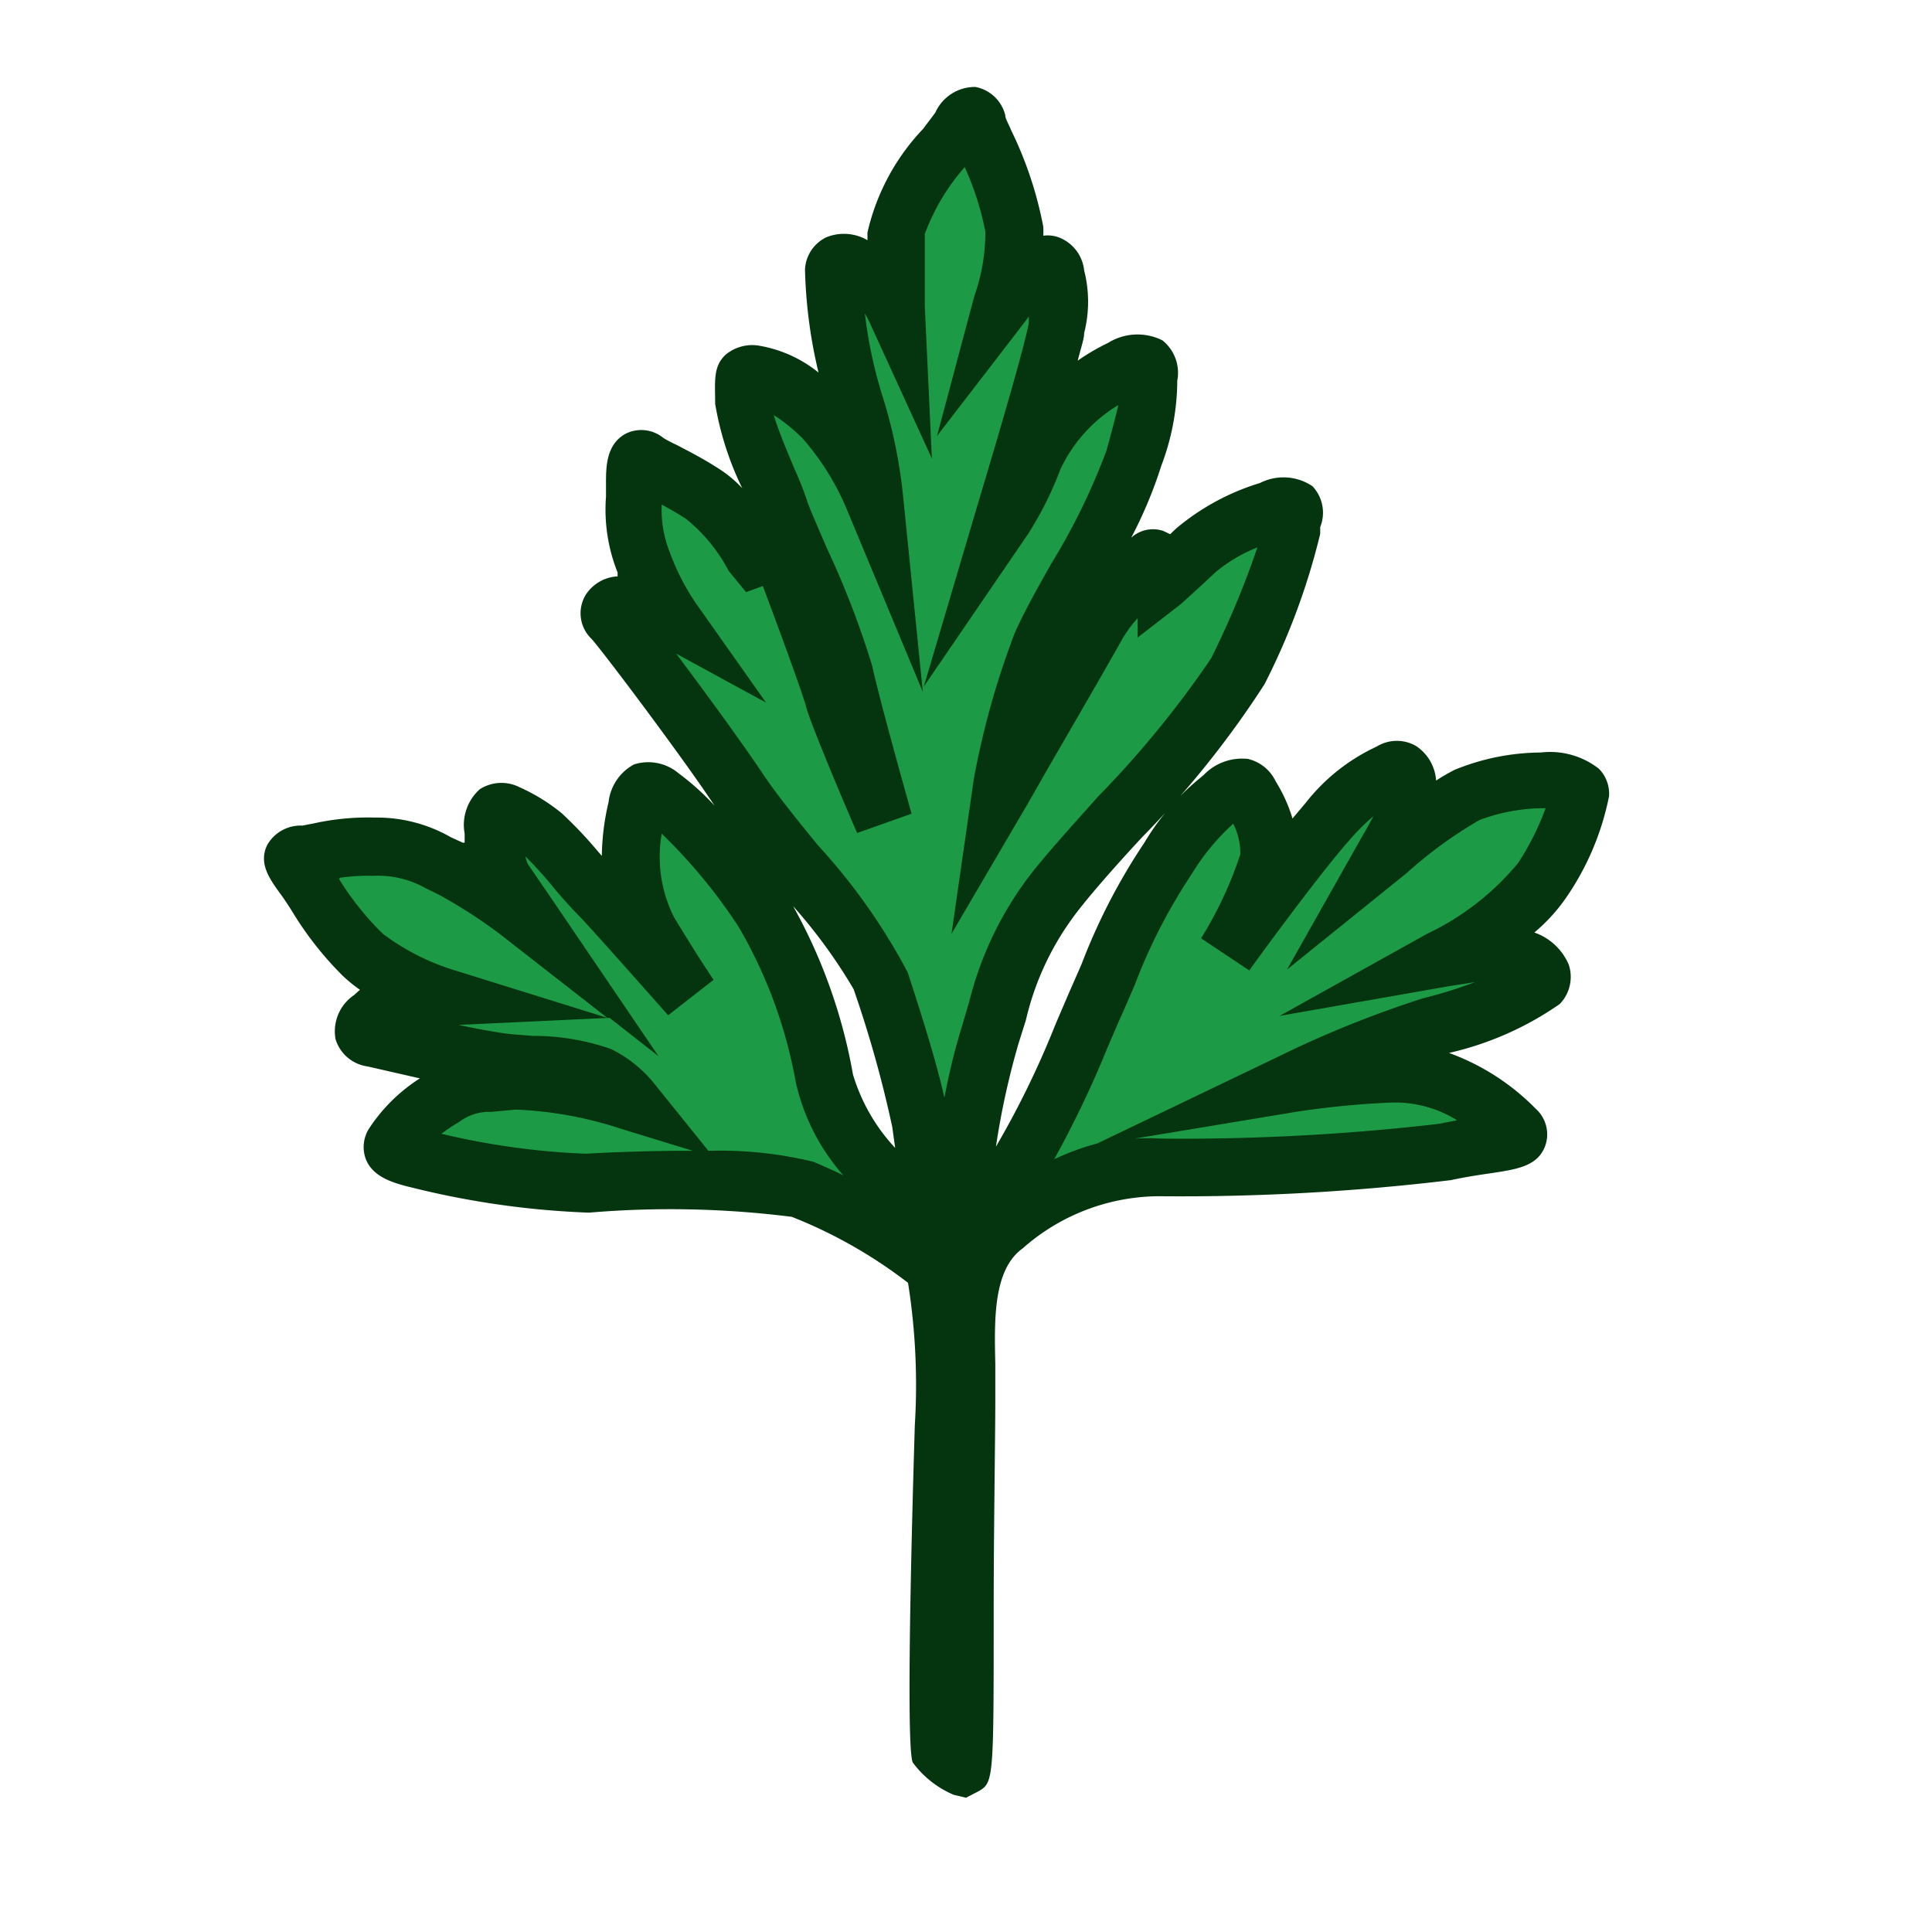 <svg xmlns="http://www.w3.org/2000/svg" viewBox="0 0 60 60"><title>Chervil</title><path d="M47.81,30.51a10.26,10.26,0,0,1-3.44,1.42,32.67,32.67,0,0,0-4.26,1.72s1.15-.19,3.08-.3A5.34,5.34,0,0,1,47,35.07c.43.43-.62.37-2.18.7a67.63,67.63,0,0,1-8.85.48,7.25,7.25,0,0,0-4.8,1.8C29.61,39.2,30,41.72,30,43.41c-.08,2.45,0,11.42-.11,11.46s-.69-.5-.72-.56.13-9.13.16-10,.06-4.18-.32-4.88-3.06-2.07-4.08-2.47-5.34-.27-6.68-.19A25.62,25.62,0,0,1,13,36c-1-.24-.86-.38-.76-.56a4.51,4.51,0,0,1,1.48-1.34c.89-.54,1-.38,2.15-.51a12.74,12.74,0,0,1,3.65.63,3.31,3.31,0,0,0-1-.77,11,11,0,0,0-2.76-.37c-.92-.08-3.52-.68-4.19-.84s-.29-.4.11-.77A5.39,5.39,0,0,1,13.87,31a8.2,8.2,0,0,1-2.6-1.34,15,15,0,0,1-1.83-2.44c-.37-.51-.48-.65,0-.67a11.43,11.43,0,0,1,2.2-.25,4.39,4.39,0,0,1,2.36.65,16.74,16.74,0,0,1,2.44,1.61s-.51-.75-.78-1.13a3.08,3.08,0,0,1-.34-1.61c-.06-.78.24-.64.48-.54a4.73,4.73,0,0,1,1.07.67c.46.38,1.26,1.4,1.75,1.88s2.79,3.12,2.79,3.12-.43-.62-1.26-2a5.46,5.46,0,0,1-.38-3.86c.16-.7.32-.65.83-.33a15.93,15.93,0,0,1,3.09,3.55,15.78,15.78,0,0,1,1.9,5.17c.19,1.53,2.18,3.41,2.79,4.35s.59.56.59.19-.19-1.91-.37-3.11a36.8,36.8,0,0,0-1.24-4.43c-.35-1.07-3.51-4.59-4.42-6s-3.47-4.81-3.9-5.29.46-.51.84-.43a4.9,4.9,0,0,1,1,.4A8.18,8.18,0,0,1,20,17.44a5.41,5.41,0,0,1-.3-2.44c0-.81.11-.83.38-.65s.86.41,1.74,1a6.23,6.23,0,0,1,1.64,2s.13.16.13-.46.37-.37.49-.19,1.74,4.54,1.87,5.08,1.53,3.78,1.53,3.78-1-3.62-1.23-4.64-1.8-4.4-2-5A21.14,21.14,0,0,1,23,12.48c-.05-.86-.05-.89.4-.84a4.08,4.08,0,0,1,2.1,1.27,9.22,9.22,0,0,1,1.61,2.57,14.72,14.72,0,0,0-.59-2.92,15.52,15.52,0,0,1-.7-4.11c.05-.56.7-.19,1.18.14a2.68,2.68,0,0,1,.78,1s-.06-1.29,0-2.31,1.61-2.76,2-3.33.43-.45.57-.08a17,17,0,0,1,1.12,3.25,7.56,7.56,0,0,1-.36,2.32,6.85,6.85,0,0,1,1-1.09c.43-.29.57-.08.62.22a3,3,0,0,1,0,1.63c-.18,1-1.49,5.34-1.65,5.88a9.56,9.56,0,0,0,.92-1.85,5.66,5.66,0,0,1,2.74-2.74c1.1-.51.86.08.86.46a6.42,6.42,0,0,1-.46,2.28c-.51,1.8-2.22,4.32-2.89,5.85a25.35,25.35,0,0,0-1.2,4.31c.14-.25,2.47-4.2,2.86-4.93a13.25,13.25,0,0,1,1.66-2c.35-.43.43.53.43.53s.53-.44,1.05-.92a6.42,6.42,0,0,1,2.28-1.22c1.13-.38.72.1.67.64a21.39,21.39,0,0,1-1.64,4.35c-.8,1.63-4.83,5.63-5.9,7.13a11.82,11.82,0,0,0-1.77,4.11,26.49,26.49,0,0,0-1,5.74c0,1.21.21.27,1.34-1s2.14-3.94,2.81-5.45a26.49,26.49,0,0,1,2.34-4.72,6.65,6.65,0,0,1,1.67-1.93c.57-.46.72-.38.88-.08a3.84,3.84,0,0,1,.59,2,13.47,13.47,0,0,1-1.34,2.95s2.22-3,3.16-4.11a5.31,5.31,0,0,1,2-1.55c.56-.3.54.53.54,1A5.49,5.49,0,0,1,43,26.49a19,19,0,0,1,2.53-1.83A6.36,6.36,0,0,1,48,24.2c.59,0,1.14.13,1.12.4a7.83,7.83,0,0,1-1.18,2.71,9.76,9.76,0,0,1-3.14,2.49,10.08,10.08,0,0,1,2.17-.21C47.48,29.7,48.18,30.1,47.81,30.51Z" style="fill:#1d9a46"/><path d="M30,55.83l-.38-.09a3.06,3.06,0,0,1-1.27-1c-.26-.45.05-10.06.06-10.47a20.31,20.31,0,0,0-.21-4.43,14.79,14.79,0,0,0-3.61-2.05,30,30,0,0,0-6.3-.13,26.7,26.7,0,0,1-5.46-.77c-.63-.15-1.23-.33-1.46-.87a1.07,1.07,0,0,1,.11-1,5.27,5.27,0,0,1,1.56-1.53l-1.62-.37a1.21,1.21,0,0,1-1-.85A1.36,1.36,0,0,1,11,30.9l.12-.11.06-.05a4.7,4.7,0,0,1-.54-.44,10.46,10.46,0,0,1-1.6-2.05c-.13-.2-.24-.37-.34-.5-.33-.46-.68-.94-.4-1.51a1.19,1.19,0,0,1,1.09-.6l.36-.07a7.84,7.84,0,0,1,1.89-.18A4.63,4.63,0,0,1,14,26l.37.17.06,0c0-.09,0-.19,0-.28a1.49,1.49,0,0,1,.47-1.38,1.25,1.25,0,0,1,1.24-.06,5.83,5.83,0,0,1,1.31.81,13.14,13.14,0,0,1,1.11,1.17l.13.15a7.61,7.61,0,0,1,.21-1.67,1.52,1.52,0,0,1,.79-1.17,1.46,1.46,0,0,1,1.39.28,7.8,7.8,0,0,1,1.11,1c-.92-1.4-3.45-4.77-3.82-5.18a1.1,1.1,0,0,1-.19-1.35,1.25,1.25,0,0,1,1-.59s0-.08,0-.12a5.28,5.28,0,0,1-.36-2.36V15c0-.48,0-1.2.61-1.53a1.08,1.08,0,0,1,1.17.13,3.54,3.54,0,0,0,.4.21c.32.17.77.39,1.33.75a3.7,3.7,0,0,1,.72.6,9.58,9.58,0,0,1-.84-2.62c0-.7-.07-1.15.32-1.52a1.29,1.29,0,0,1,1.07-.28,4,4,0,0,1,1.82.83A15.19,15.19,0,0,1,25,8.37a1.17,1.17,0,0,1,.66-1,1.45,1.45,0,0,1,1.28.09c0-.08,0-.16,0-.24A6.88,6.88,0,0,1,28.67,4c.16-.22.3-.39.38-.51a1.35,1.35,0,0,1,1.24-.79,1.18,1.18,0,0,1,.93.88c0,.11.1.26.18.46a11.87,11.87,0,0,1,1,3,2.53,2.53,0,0,1,0,.28,1,1,0,0,1,.55.08,1.24,1.24,0,0,1,.72,1,3.93,3.93,0,0,1,0,1.94c0,.19-.11.49-.2.86a6.71,6.71,0,0,1,.94-.55,1.73,1.73,0,0,1,1.69-.08,1.29,1.29,0,0,1,.46,1.26v.1a7.5,7.5,0,0,1-.49,2.52,13.72,13.72,0,0,1-.94,2.25,1,1,0,0,1,1-.21l.21.1.19-.18A7.36,7.36,0,0,1,39.13,15a1.61,1.61,0,0,1,1.63.1A1.2,1.2,0,0,1,41,16.37c0,.07,0,.14,0,.21a21.16,21.16,0,0,1-1.73,4.67A29.87,29.87,0,0,1,35.47,26c-.93,1-1.8,2-2.19,2.55a8.73,8.73,0,0,0-1.42,3.13l-.23.73a24.33,24.33,0,0,0-.7,3.2,28.17,28.17,0,0,0,1.81-3.7c.13-.32.26-.61.37-.87s.32-.73.48-1.1a18.84,18.84,0,0,1,1.95-3.77,7.55,7.55,0,0,1,1.72-2l.12-.1a1.65,1.65,0,0,1,1.38-.5,1.28,1.28,0,0,1,.86.7,4.8,4.8,0,0,1,.52,1.15l.42-.5a6,6,0,0,1,2.1-1.69l.12-.06a1.19,1.19,0,0,1,1.2,0,1.4,1.4,0,0,1,.62,1.07,6.56,6.56,0,0,1,.57-.33,7.16,7.16,0,0,1,2.68-.54,2.46,2.46,0,0,1,1.8.5,1.1,1.1,0,0,1,.32.86,8.45,8.45,0,0,1-1.32,3.13,5.45,5.45,0,0,1-1,1.1,1.81,1.81,0,0,1,1.07,1,1.21,1.21,0,0,1-.28,1.22v0A9.81,9.81,0,0,1,45,32.7a7.22,7.22,0,0,1,2.69,1.73A1.07,1.07,0,0,1,48,35.55c-.22.66-.85.76-1.73.89-.34.05-.75.11-1.21.21a70.15,70.15,0,0,1-9.06.5,6.43,6.43,0,0,0-4.24,1.62c-.92.66-.88,2.22-.85,3.59q0,.57,0,1.08c0,1.22-.05,4.1-.05,6.65,0,5.28,0,5.28-.51,5.56ZM22,35.74a12.26,12.26,0,0,1,3.26.34s.39.16.93.42a6.51,6.51,0,0,1-1.48-2.91,14.67,14.67,0,0,0-1.78-4.82,16.81,16.81,0,0,0-2.38-2.88,4.18,4.18,0,0,0,.38,2.59c.8,1.33,1.23,1.94,1.23,1.95l-1.41,1.1c-.64-.72-2.38-2.69-2.76-3.08-.21-.21-.49-.52-.77-.85a11.53,11.53,0,0,0-.9-1,.71.71,0,0,0,.09.26L17.19,28l3.26,4.8-1.52-1.19-4.69.22c.71.15,1.34.26,1.67.29l.63.05a7.29,7.29,0,0,1,2.44.41,4,4,0,0,1,1.28,1ZM38.3,25.58A7.06,7.06,0,0,0,37,27.16a17.15,17.15,0,0,0-1.76,3.43c-.17.39-.33.77-.5,1.14l-.36.84A32.17,32.17,0,0,1,32.74,36a8,8,0,0,1,1.34-.49h0l5.67-2.72a33.21,33.21,0,0,1,4.45-1.79,13.83,13.83,0,0,0,1.61-.5l-.83.13-5.24.92L44.32,29a8.25,8.25,0,0,0,2.82-2.19A8.22,8.22,0,0,0,48,25.1h0a5.7,5.7,0,0,0-2.06.37,13.36,13.36,0,0,0-2.25,1.64l-3.72,3L42.29,26c.16-.28.28-.49.36-.65a6.35,6.35,0,0,0-.74.74c-.9,1-3.09,4-3.11,4.05l-1.5-1a12,12,0,0,0,1.22-2.61A2.07,2.07,0,0,0,38.3,25.58ZM13.71,35.21a23.09,23.09,0,0,0,4.48.62s1.61-.1,3.33-.09l-2.22-.68a11.91,11.91,0,0,0-3.28-.6l-.77.07a1.54,1.54,0,0,0-1,.32A4.68,4.68,0,0,0,13.71,35.21Zm32.69.49h0ZM24.63,28.14a16.66,16.66,0,0,1,1.86,5.23,5.77,5.77,0,0,0,1.31,2.28L27.71,35a36.22,36.22,0,0,0-1.2-4.28A16.25,16.25,0,0,0,24.63,28.14Zm18.78,6.1h-.17a27,27,0,0,0-3,.29l-5,.83a7.42,7.42,0,0,1,.82,0,69.15,69.15,0,0,0,8.64-.46l.55-.11A3.66,3.66,0,0,0,43.41,34.24ZM21,20.3c.94,1.25,2.1,2.85,2.67,3.7.33.51,1,1.36,1.74,2.26a18.79,18.79,0,0,1,2.78,3.94c.29.89.85,2.6,1.14,3.89a20.38,20.38,0,0,1,.56-2.27l.21-.71a10.75,10.75,0,0,1,1.68-3.65c.45-.64,1.32-1.6,2.32-2.72a31.15,31.15,0,0,0,3.51-4.29A27.66,27.66,0,0,0,39.05,17a4.75,4.75,0,0,0-1.3.77c-.54.51-1.09,1-1.09,1L35.33,19.8l0-.6a3.77,3.77,0,0,0-.49.67c-.27.49-1.28,2.24-2.3,4l-.57,1L29.55,29l.69-4.79a25.59,25.59,0,0,1,1.27-4.54c.27-.62.69-1.37,1.13-2.15A20.24,20.24,0,0,0,34.36,14c.2-.72.31-1.15.37-1.42a4.62,4.62,0,0,0-1.8,2,10.76,10.76,0,0,1-1,2l-3.24,4.74,1.72-5.81c.92-3.07,1.44-4.92,1.54-5.48l0-.2-.11.15L29.1,13.54l1.16-4.35a5.82,5.82,0,0,0,.34-2,9,9,0,0,0-.64-2,6.6,6.6,0,0,0-1.24,2.08c0,1,0,2.21,0,2.23l.22,4.74L27,10a2.36,2.36,0,0,0-.14-.26,14,14,0,0,0,.54,2.54,15.61,15.61,0,0,1,.65,3.16l.61,6.05-2.34-5.62a8,8,0,0,0-1.4-2.26,5.39,5.39,0,0,0-.89-.72c.15.51.46,1.23.66,1.71a9.54,9.54,0,0,1,.39,1c.06.18.36.87.62,1.47a27.35,27.35,0,0,1,1.39,3.62c.21,1,1.21,4.55,1.22,4.58l-1.69.6c-.34-.77-1.43-3.35-1.58-3.9-.08-.34-.84-2.42-1.35-3.77l-.52.19-.54-.66a5.13,5.13,0,0,0-1.33-1.62c-.28-.18-.53-.32-.75-.44a3.58,3.58,0,0,0,.25,1.48,7.29,7.29,0,0,0,.78,1.54l2.21,3.13Zm-10.47,7h0A9,9,0,0,0,11.89,29a7.22,7.22,0,0,0,2.25,1.14l4.72,1.47-3-2.34a15.26,15.26,0,0,0-2.26-1.5l-.39-.19a3,3,0,0,0-1.62-.38A6,6,0,0,0,10.56,27.26Zm31.9-1.47.56.7Zm1.16-1.09h0Z" style="fill:#05350f"/></svg>